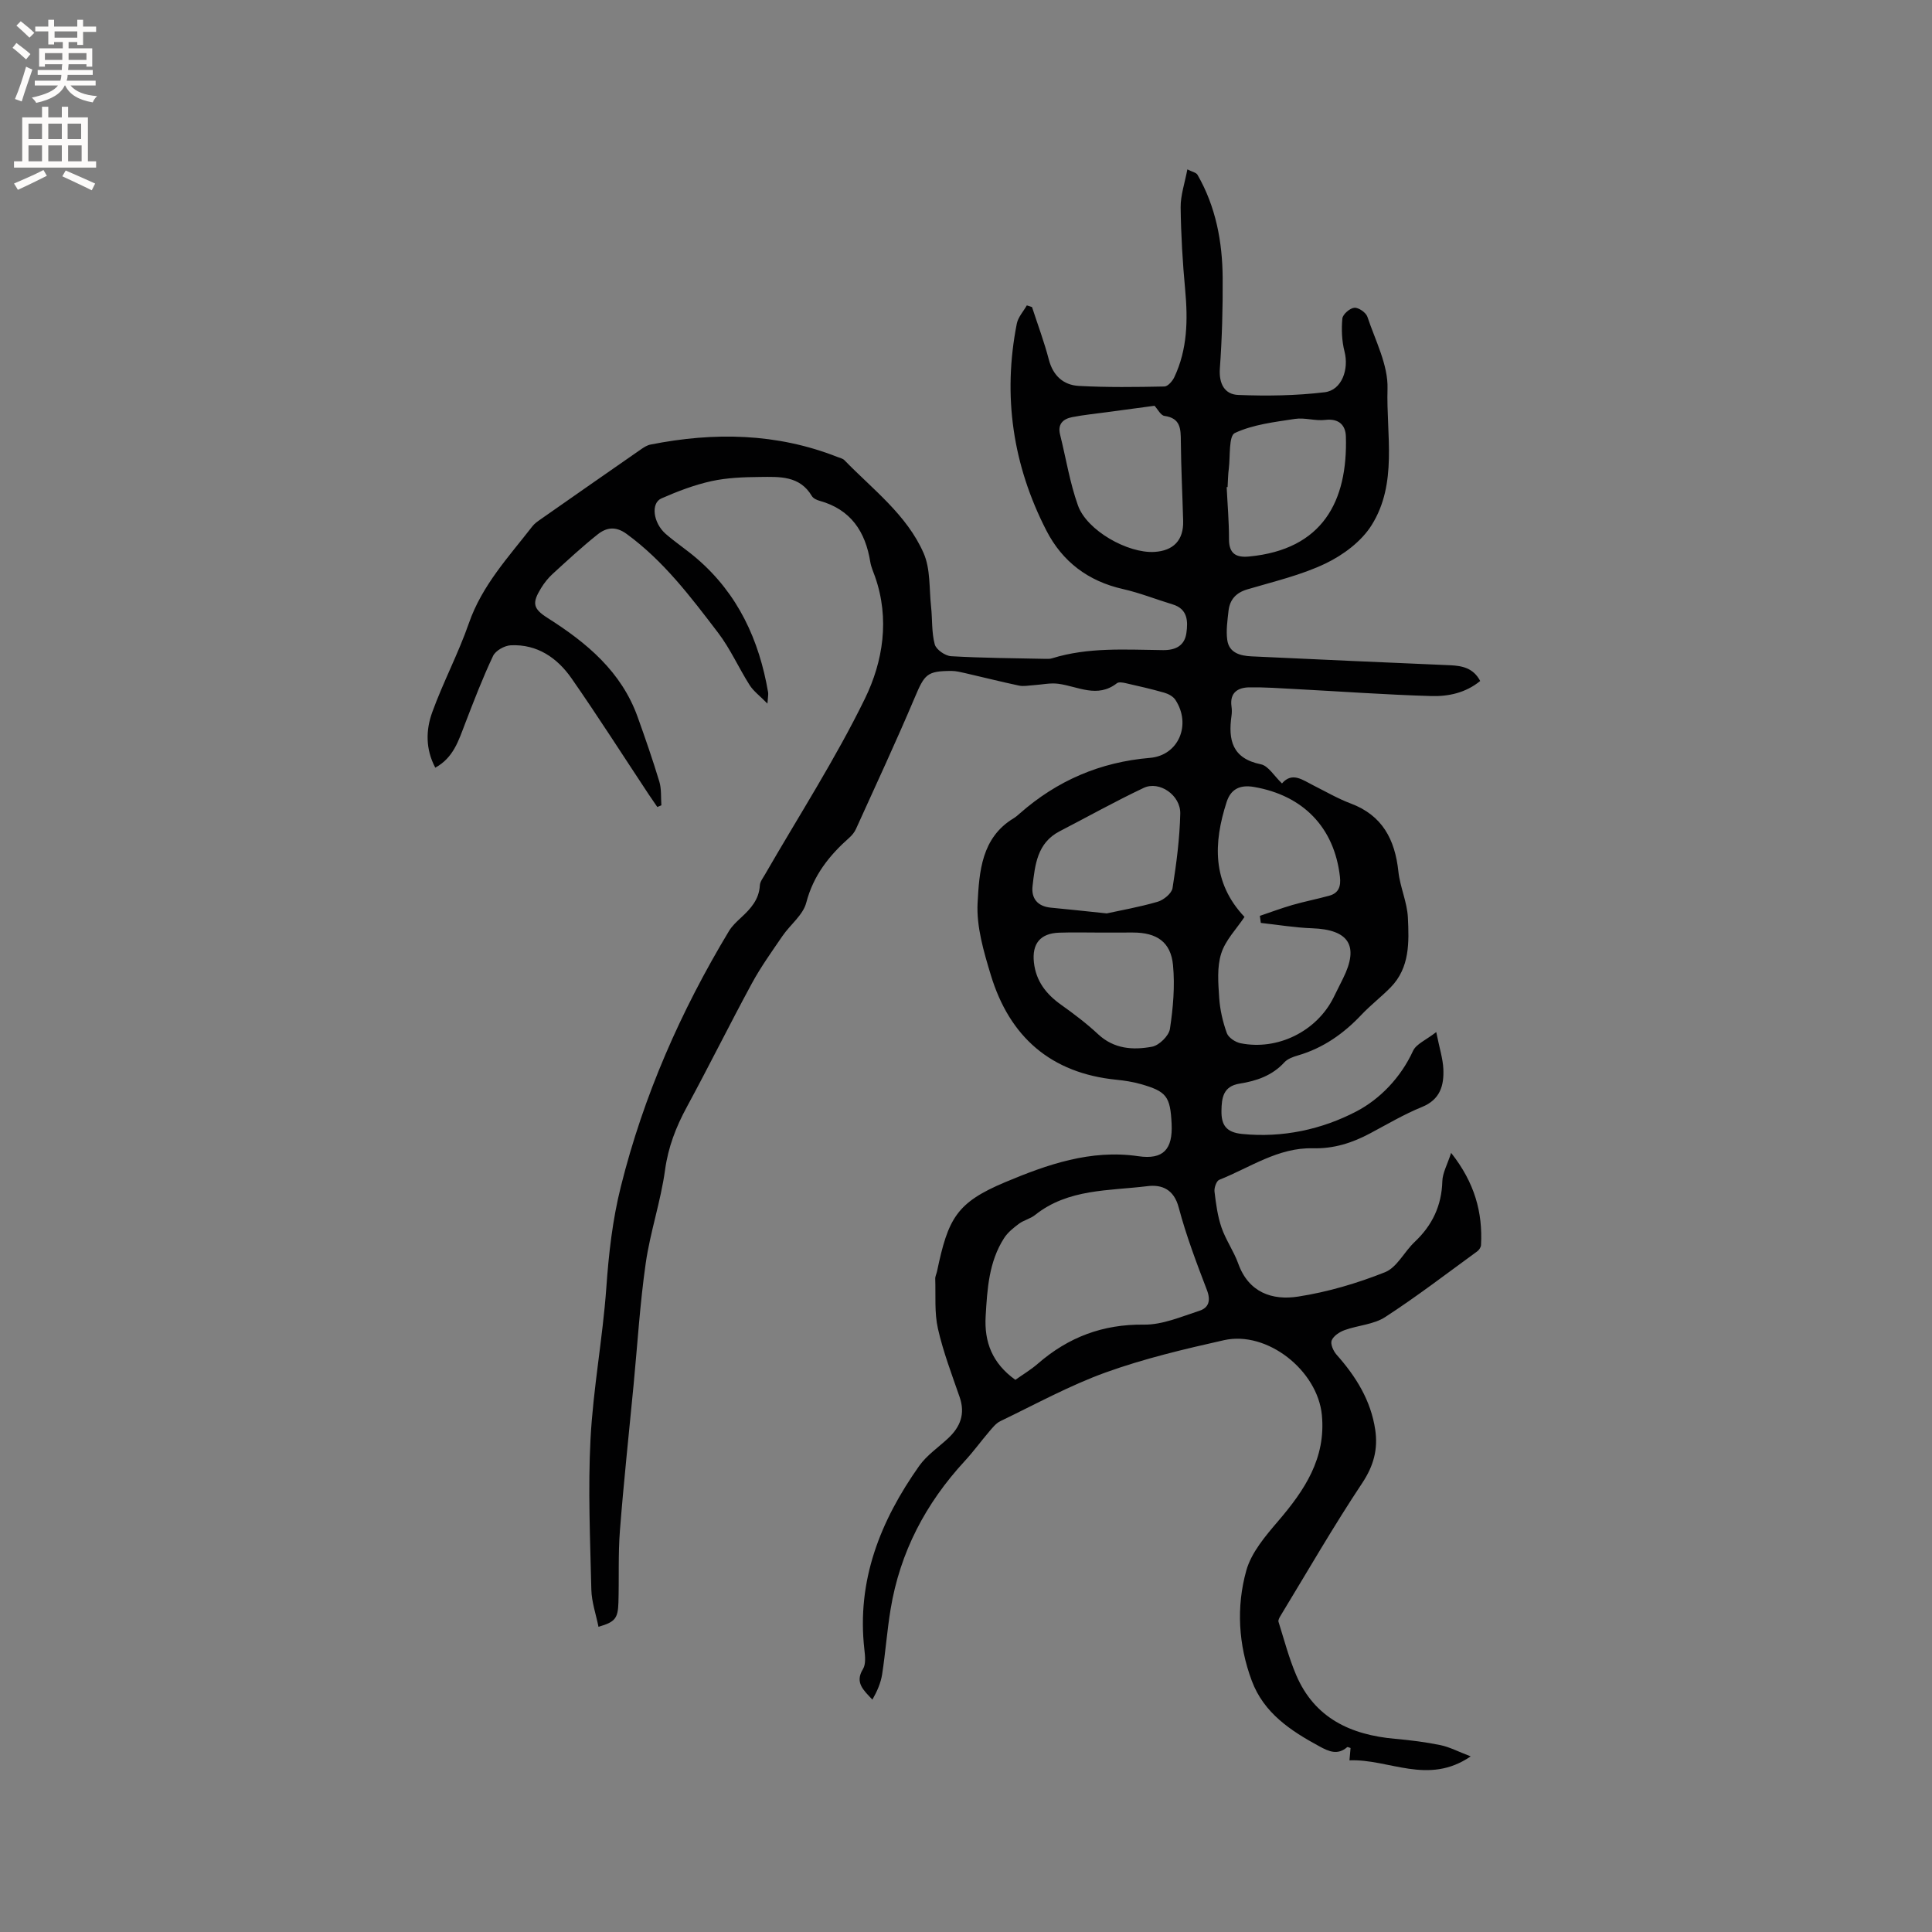 <svg enable-background="new 0 0 400 400" viewBox="0 0 400 400" xmlns="http://www.w3.org/2000/svg"><rect x="0" y="0" width="400" height="400" fill="#808080" stroke="none"/><path d="m213.67 63.58c1.18 3.62 2.52 7.19 3.48 10.87.87 3.35 3.03 5.27 6.2 5.45 5.9.32 11.82.24 17.73.12.71-.01 1.68-1.13 2.06-1.95 2.71-5.75 2.81-11.83 2.24-18.04-.53-5.68-.87-11.4-.94-17.1-.03-2.47.84-4.95 1.39-7.86.97.5 1.82.64 2.1 1.12 3.8 6.61 5.16 13.88 5.21 21.37.04 6.24-.13 12.49-.58 18.71-.23 3.19.99 5.39 3.8 5.5 5.96.24 11.99.15 17.9-.56 3.56-.43 5.05-4.76 4.11-8.42-.56-2.19-.66-4.58-.45-6.84.08-.87 1.55-2.15 2.48-2.23.87-.08 2.42.99 2.71 1.88 1.64 4.92 4.31 9.97 4.16 14.9-.28 9.46 2.14 19.58-3.3 28.24-2.1 3.35-5.86 6.16-9.5 7.91-5.11 2.45-10.78 3.75-16.25 5.38-2.35.7-3.61 2.14-3.87 4.45-.22 2-.53 4.06-.26 6.01.37 2.71 2.73 3.29 5 3.4 13.71.66 27.42 1.24 41.13 1.84 2.51.11 4.82.57 6.24 3.26-3 2.46-6.58 3.22-10.1 3.12-9.41-.27-18.81-.96-28.21-1.45-3.17-.17-6.35-.4-9.51-.35-2.4.04-4.07 1.12-3.67 3.97.09.62.09 1.28 0 1.91-.71 5.01.13 8.84 6.08 10.05 1.56.32 2.76 2.44 4.37 3.96 2.12-2.46 4.27-.71 6.49.4 2.56 1.28 5.05 2.74 7.71 3.74 6.59 2.46 9.19 7.47 9.9 14.09.34 3.22 1.82 6.35 1.97 9.56.24 5.07.42 10.35-3.57 14.43-1.93 1.97-4.14 3.66-6.03 5.66-3.71 3.93-7.95 6.92-13.18 8.44-1 .29-2.13.7-2.79 1.42-2.52 2.76-5.78 3.86-9.26 4.41-3.42.54-3.73 2.95-3.77 5.62-.04 2.88.9 4.46 4.25 4.8 8.43.85 16.54-.94 23.68-4.66 4.86-2.54 9.18-6.98 11.73-12.53.66-1.44 2.7-2.25 4.81-3.9.67 3.36 1.37 5.48 1.47 7.63.15 3.42-.64 6.34-4.43 7.88-3.71 1.51-7.2 3.58-10.75 5.47-3.7 1.97-7.5 3.19-11.82 3.08-7.19-.19-13.05 4-19.4 6.53-.58.23-1.07 1.64-.98 2.43.3 2.5.63 5.05 1.44 7.42.88 2.58 2.54 4.9 3.47 7.48 2.16 6.03 7.07 7.68 12.43 6.84 6.12-.95 12.2-2.75 17.96-5.04 2.48-.99 3.99-4.25 6.14-6.27 3.65-3.44 5.59-7.51 5.73-12.58.05-1.72 1.03-3.42 1.82-5.86 4.88 6.18 6.55 12.31 6.19 19.08-.02.45-.39 1.01-.76 1.29-6.32 4.6-12.54 9.38-19.09 13.63-2.37 1.54-5.61 1.69-8.38 2.69-1.06.38-2.31 1.2-2.69 2.14-.3.74.34 2.19 1 2.94 4.02 4.52 7.12 9.48 8.02 15.58.59 4.02-.33 7.44-2.69 11-5.97 8.98-11.36 18.34-16.96 27.56-.21.35-.48.85-.38 1.17 1.16 3.69 2.14 7.46 3.65 11.01 3.81 8.93 11.28 12.4 20.45 13.22 3.16.28 6.33.67 9.43 1.31 1.89.39 3.67 1.34 6.26 2.33-8.85 6.07-16.9.48-25.1.82.09-1.03.16-1.8.23-2.55-.31-.09-.6-.26-.69-.19-1.98 1.71-3.76.93-5.75-.15-5.96-3.23-11.52-6.9-14.01-13.58-2.78-7.45-3.24-15.28-1.14-22.82 1.05-3.76 3.99-7.19 6.63-10.28 5.45-6.37 9.87-12.97 9.02-21.91-.88-9.22-11.3-17.52-20.27-15.51-8.25 1.85-16.55 3.82-24.49 6.68-7.5 2.71-14.58 6.61-21.8 10.08-.9.43-1.61 1.34-2.29 2.13-1.72 2.01-3.28 4.17-5.08 6.12-8.09 8.76-13.42 18.89-15.36 30.69-.74 4.46-1.06 8.98-1.75 13.45-.28 1.82-1.05 3.57-2.02 5.27-1.84-1.97-3.69-3.52-1.95-6.33.63-1.03.44-2.71.29-4.05-1.63-14.3 3.32-26.65 11.35-38.01 1.56-2.2 3.95-3.82 5.96-5.69 2.55-2.37 3.62-5.08 2.41-8.57-1.62-4.68-3.4-9.34-4.49-14.15-.75-3.32-.44-6.87-.56-10.32-.02-.51.26-1.02.37-1.54 2.3-10.98 4.02-14.24 14.13-18.48 8.63-3.62 17.67-6.82 27.54-5.37 5.2.76 7.16-1.44 6.9-6.73-.28-5.65-1.03-6.68-6.42-8.21-1.62-.46-3.31-.72-4.99-.89-13.59-1.35-22.15-8.88-26.03-21.7-1.46-4.83-2.99-9.99-2.73-14.91.35-6.43.78-13.5 7.47-17.53.45-.27.85-.63 1.25-.98 7.72-6.8 16.64-10.65 26.96-11.52 5.96-.5 8.63-6.92 5.26-12.03-.46-.69-1.43-1.22-2.27-1.46-2.64-.76-5.33-1.37-8.02-1.98-.58-.13-1.42-.28-1.8.01-4.05 3.17-8.06.67-12.12.12-1.67-.23-3.42.18-5.14.29-1.02.06-2.08.29-3.04.08-3.73-.79-7.42-1.73-11.14-2.58-.93-.21-1.88-.45-2.82-.45-5.09.01-5.57.7-7.61 5.53-3.87 9.15-8.07 18.16-12.17 27.21-.3.65-.79 1.27-1.33 1.75-4.18 3.7-7.47 7.81-8.95 13.48-.66 2.56-3.32 4.56-4.93 6.91-2.2 3.22-4.49 6.41-6.34 9.82-4.59 8.47-8.87 17.11-13.46 25.58-2.24 4.13-3.86 8.29-4.51 13.05-.89 6.5-3.07 12.81-4 19.3-1.2 8.37-1.71 16.84-2.52 25.27-.96 10.02-2.04 20.02-2.82 30.05-.39 4.95-.16 9.94-.31 14.91-.1 3.34-.71 4.05-4.13 5.04-.52-2.59-1.42-5.14-1.48-7.71-.24-10.39-.71-20.81-.17-31.17.55-10.46 2.52-20.83 3.27-31.29.5-7.1 1.28-14.07 3.01-20.97 4.69-18.81 12.4-36.32 22.37-52.88.64-1.07 1.61-1.97 2.54-2.83 1.98-1.83 3.71-3.73 3.87-6.66.04-.77.65-1.53 1.07-2.26 6.97-12.1 14.58-23.89 20.69-36.41 3.75-7.69 5.15-16.51 2.09-25.23-.35-1-.81-1.99-.98-3.02-1.01-6.32-4.04-10.91-10.52-12.7-.59-.16-1.31-.51-1.59-.99-2.51-4.24-6.71-3.98-10.7-3.94-3.38.03-6.83.15-10.11.87-3.54.78-7 2.11-10.33 3.57-2.24.98-1.72 5.07.89 7.35 2.08 1.81 4.4 3.33 6.48 5.13 8.49 7.31 12.87 16.83 14.72 27.68.07.4-.04.83-.14 2.32-1.6-1.63-2.89-2.57-3.69-3.83-2.26-3.56-3.99-7.51-6.53-10.84-5.65-7.4-11.26-14.86-18.94-20.46-2.28-1.66-4.19-1.33-5.99.1-3.23 2.57-6.27 5.39-9.32 8.18-.93.85-1.74 1.87-2.4 2.95-1.88 3.06-1.71 4.23 1.35 6.17 8.11 5.14 15.28 11.1 18.65 20.51 1.59 4.43 3.13 8.88 4.49 13.38.46 1.53.3 3.26.42 4.9-.28.12-.56.24-.84.35-.59-.86-1.19-1.72-1.77-2.59-5.32-8.03-10.5-16.16-16-24.06-2.96-4.24-7.11-7.09-12.57-6.83-1.29.06-3.14 1.1-3.66 2.19-2.17 4.58-3.98 9.32-5.81 14.06-1.33 3.45-2.38 7.02-6.16 9.09-2.04-3.85-1.96-7.8-.64-11.45 2.26-6.25 5.42-12.19 7.6-18.47 2.73-7.86 8.24-13.73 13.15-20.06.44-.57 1.08-1.01 1.68-1.43 6.94-4.86 13.88-9.7 20.84-14.53.59-.41 1.26-.83 1.94-.96 13.13-2.6 26.09-2.4 38.72 2.58.49.19 1.08.31 1.42.66 5.89 6.07 12.91 11.3 16.39 19.23 1.45 3.29 1.14 7.37 1.55 11.1.28 2.6.09 5.31.76 7.8.29 1.08 2.16 2.38 3.38 2.45 6.53.38 13.08.41 19.63.55.42.01.86.01 1.26-.11 7.55-2.35 15.32-1.78 23.04-1.7 2.67.02 4.43-1 4.79-3.54.34-2.41.3-4.97-2.83-5.92-3.44-1.04-6.8-2.39-10.29-3.18-7.21-1.62-12.56-5.67-15.87-12.12-6.95-13.53-9.08-27.86-6.12-42.84.27-1.34 1.36-2.52 2.07-3.77.37.1.73.22 1.08.35zm-3.45 222.1c1.58-1.12 3.23-2.1 4.65-3.34 6.32-5.49 13.46-8.2 21.98-8.09 3.82.05 7.72-1.65 11.48-2.87 1.92-.62 2.39-2.11 1.55-4.29-2.15-5.62-4.3-11.28-5.84-17.09-1-3.79-3.51-4.79-6.48-4.42-7.98.99-16.4.5-23.26 5.97-.97.78-2.33 1.07-3.33 1.81-1.14.85-2.33 1.8-3.08 2.97-3.16 4.91-3.49 10.54-3.82 16.15-.32 5.36 1.36 9.77 6.15 13.2zm50.82-94.6c-.07-.49-.13-.97-.2-1.46 2.24-.76 4.46-1.59 6.73-2.25 2.53-.73 5.13-1.23 7.66-1.93 1.97-.55 2.41-1.97 2.19-3.92-1.16-10.21-7.62-16.84-17.8-18.59-3.03-.52-4.83.55-5.66 3.12-2.74 8.48-3.04 16.66 3.7 23.79-1.63 2.46-3.94 4.79-4.82 7.57-.9 2.82-.62 6.1-.42 9.15.16 2.48.74 4.99 1.58 7.33.34.94 1.76 1.88 2.84 2.1 7.69 1.55 15.76-2.48 19.24-9.43.66-1.33 1.32-2.65 1.98-3.98 3.37-6.76 1.23-10.12-6.39-10.39-3.56-.13-7.09-.72-10.63-1.11zm-22.01-107.07c-3.43.46-6.66.89-9.89 1.33-2.4.33-4.82.56-7.19 1.03-1.85.37-3.02 1.43-2.47 3.61 1.22 4.9 2.01 9.94 3.7 14.67 1.85 5.19 10.29 9.93 15.8 9.62 3.98-.23 6.08-2.44 5.98-6.39-.15-5.5-.43-10.99-.48-16.49-.02-2.58-.03-4.81-3.39-5.28-.78-.11-1.38-1.37-2.06-2.1zm-9.89 105.1c2.62-.58 6.64-1.28 10.54-2.41 1.23-.36 2.9-1.72 3.08-2.82.81-5.1 1.48-10.26 1.6-15.42.09-3.83-4.33-6.86-7.56-5.34-5.91 2.79-11.62 5.99-17.42 8.99-4.65 2.41-5.09 6.95-5.6 11.33-.3 2.55 1.02 4.21 3.77 4.48 3.35.31 6.7.68 11.59 1.19zm25.02-88.27c-.06 0-.13.01-.19.01.17 3.59.49 7.18.48 10.77-.01 3.03 1.48 3.86 4.16 3.6 15.24-1.45 20.44-11.45 20.04-24.86-.07-2.33-1.44-3.76-4.27-3.42-2.05.25-4.24-.52-6.27-.21-4.23.65-8.66 1.15-12.45 2.92-1.29.6-.93 4.82-1.25 7.39-.17 1.26-.17 2.53-.25 3.8zm-26.27 92.24c-2.86 0-5.72-.08-8.58.02-3.93.13-5.67 2.27-5.25 6.15.42 3.87 2.53 6.57 5.62 8.77 2.67 1.9 5.3 3.89 7.69 6.12 3.29 3.06 7.23 3.3 11.15 2.57 1.46-.27 3.48-2.25 3.7-3.68.66-4.34 1.05-8.84.64-13.2-.45-4.81-3.37-6.76-8.3-6.76-2.22 0-4.44.01-6.67.01z" fill="#010102"/><g fill="#fcfbfa"><path d="m2.6 9.9.8-1c.9.7 1.9 1.4 2.9 2.3l-.9 1.1c-1.1-1-2-1.8-2.8-2.4zm.5 10.6c.9-2.1 1.6-4.3 2.3-6.7.4.2.8.4 1.3.6-.7 2.1-1.5 4.3-2.2 6.6zm.3-15.2.9-.9c1 .8 2 1.6 2.8 2.4l-1 1c-.9-.9-1.8-1.7-2.7-2.5zm12.6-1.2h1.2v1.4h2.7v1.1h-2.7v2.7h-1.2v-.6h-1.8v1.3h4.9v3.8h-1.2v-.5h-3.7c0 .4-.1.9-.1 1.2h5.1v1h-5.2c0 .5-.1.9-.2 1.2h6v1h-5.2c1.1 1.3 2.9 2 5.5 2.2-.4.4-.7.8-.9 1.3-2.9-.5-4.8-1.6-5.7-3.5h-.1c-.8 1.7-2.7 2.9-5.9 3.6-.2-.4-.6-.8-.9-1.1 2.8-.6 4.6-1.4 5.4-2.5h-4.8v-1h5.3c.1-.3.2-.7.2-1.2h-4.9v-1h5c0-.4 0-.8.1-1.2h-3.6v.5h-1.2v-3.8h4.9v-1.3h-1.8v.5h-1.2v-2.7h-2.7v-1h2.7v-1.4h1.2v1.4h4.8zm-6.7 8.3h3.6c0-.4 0-.9 0-1.4h-3.6zm1.9-4.6h4.8v-1.3h-4.7v1.3zm6.7 3.2h-3.7v1.4h3.7z"/><path d="m8.7 22.1h1.3v2.2h2.8v-2.2h1.3v2.2h4.1v9.1h1.7v1.3h-17v-1.3h1.7v-9.1h4.1zm.3 13.1.7 1.2c-1.8.9-3.8 1.9-6 2.9-.2-.4-.5-.8-.8-1.3 2.3-1 4.4-1.9 6.1-2.8zm-3.1-6.4h2.8v-3.2h-2.8zm0 4.6h2.8v-3.3h-2.8zm4.1-4.6h2.8v-3.2h-2.8zm0 4.6h2.8v-3.3h-2.8zm3.6 1.9c2.1.9 4.1 1.8 6.1 2.7l-.7 1.4c-2.2-1.1-4.2-2-6.1-2.9zm3.2-9.7h-2.8v3.2h2.8zm-2.7 7.8h2.8v-3.3h-2.8z"/></g></svg>
